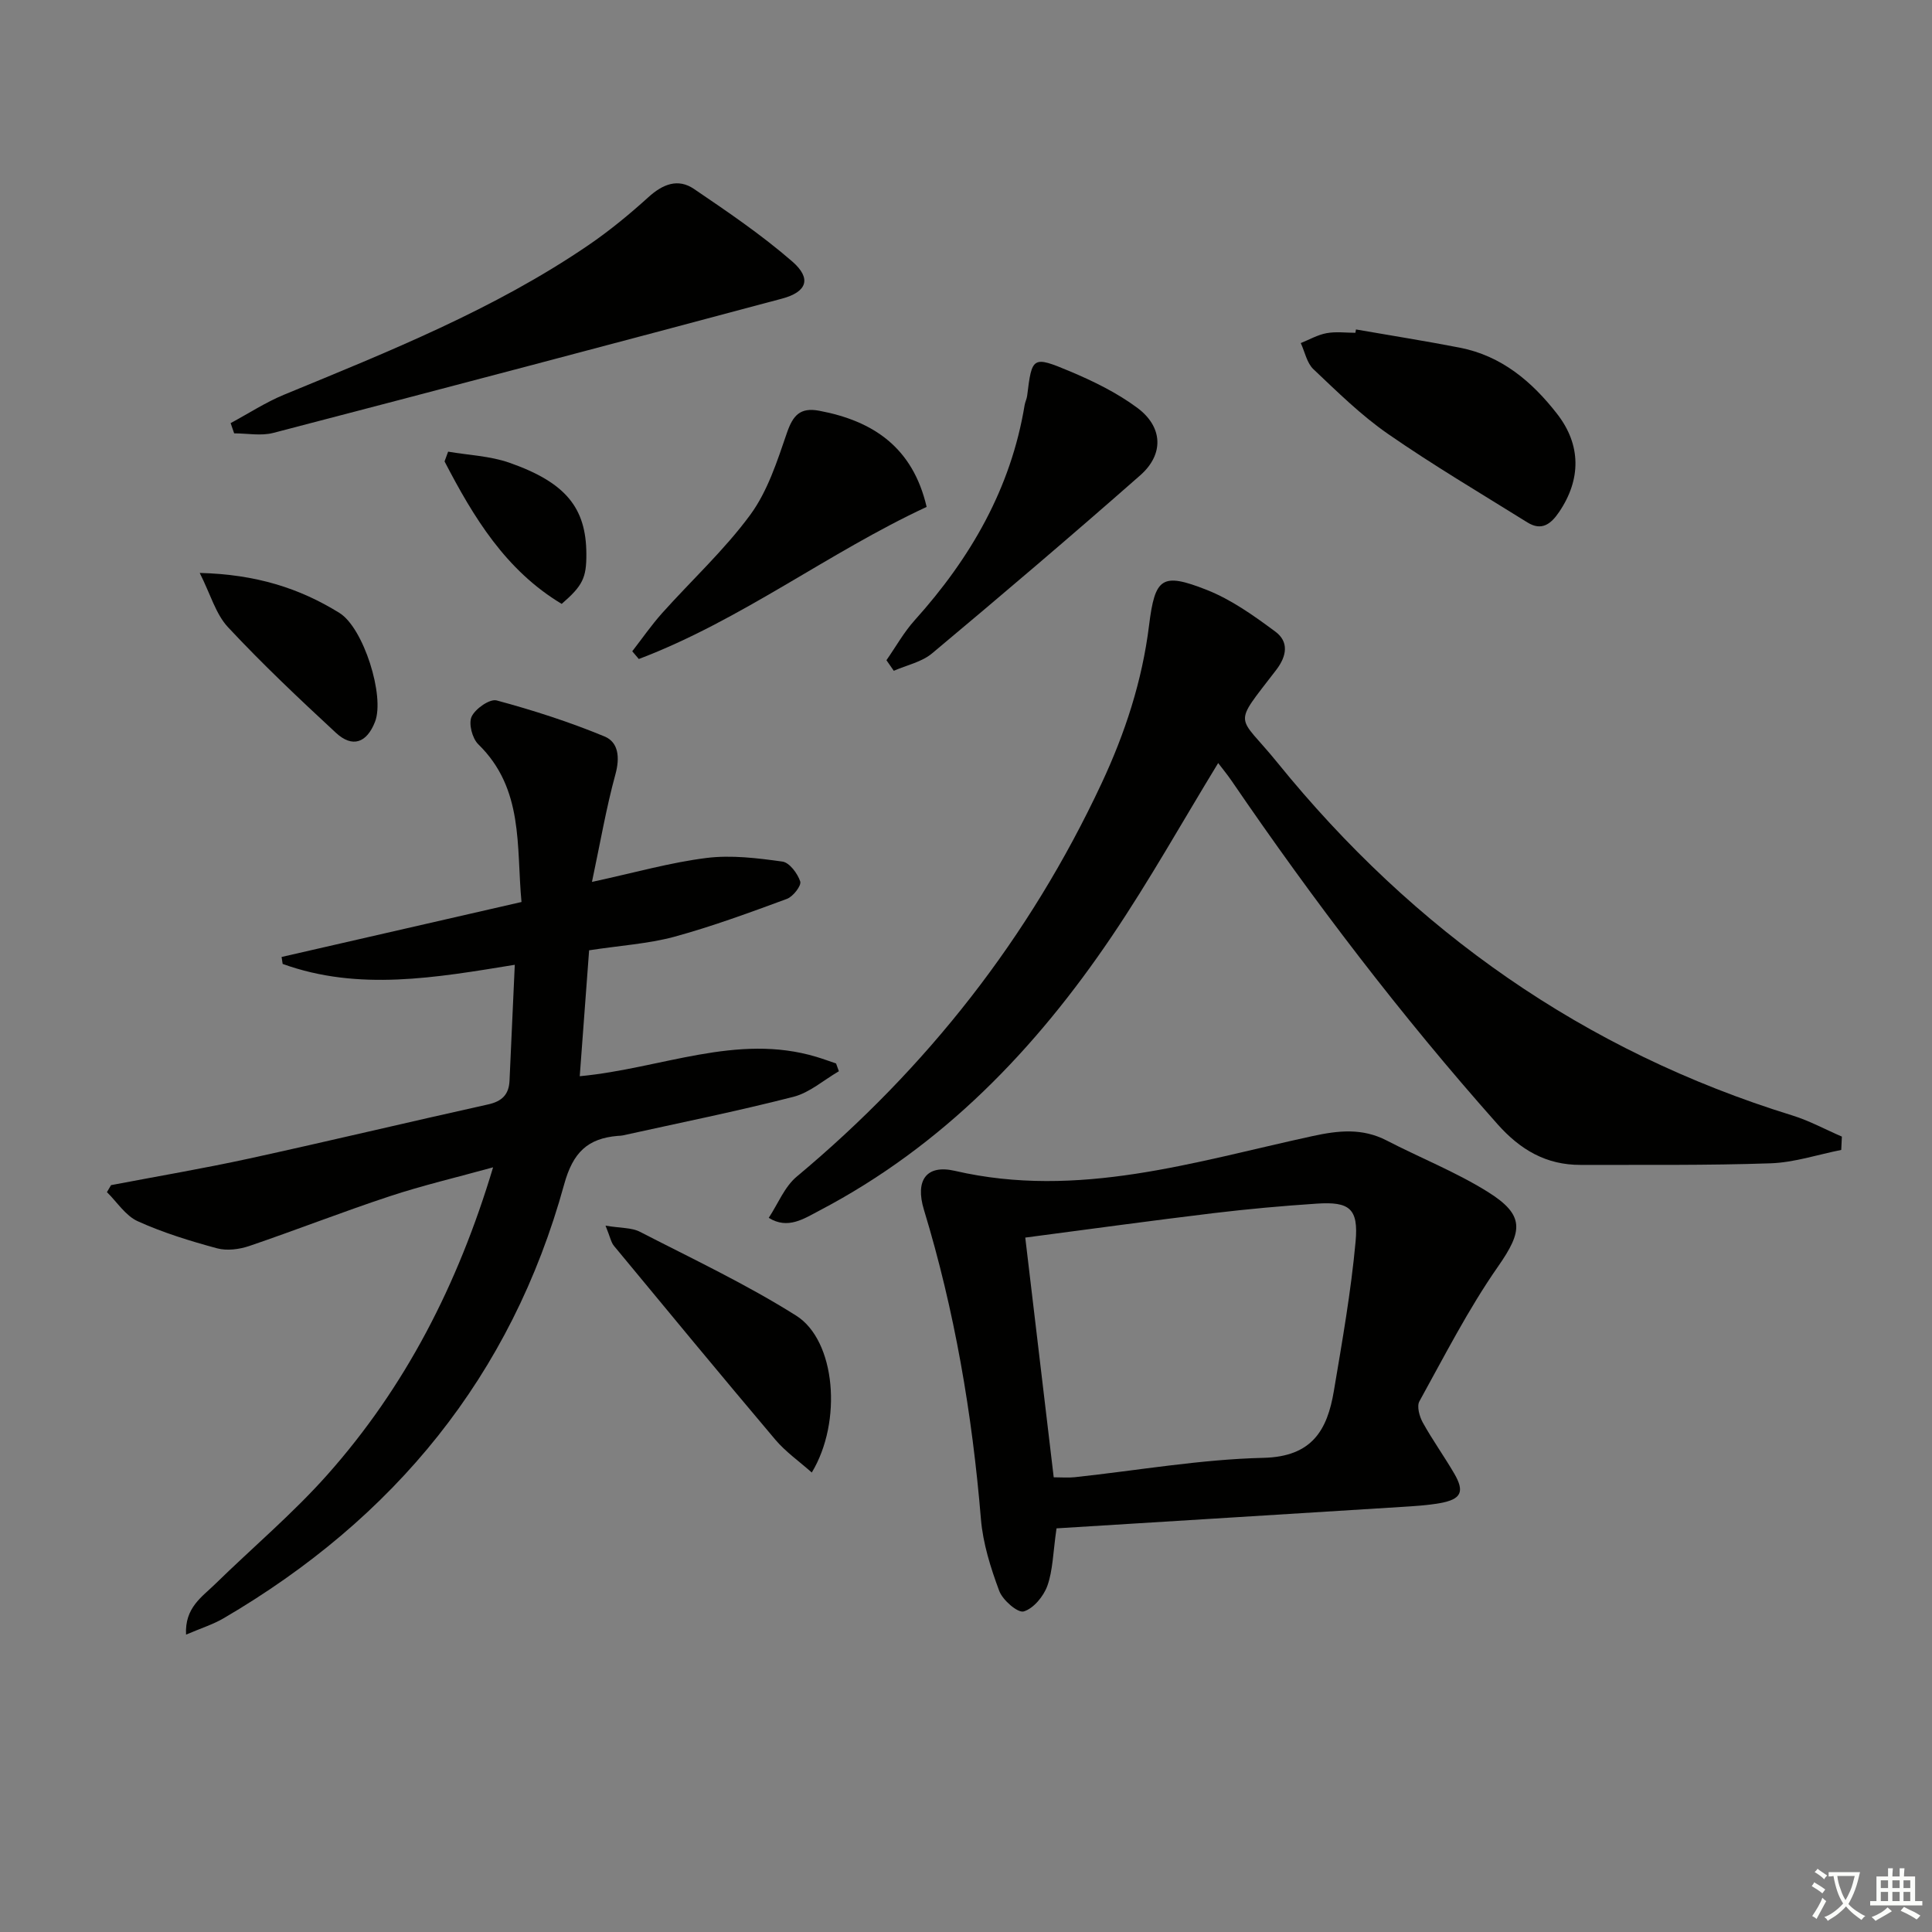 <svg enable-background="new 0 0 400 400" viewBox="0 0 400 400" xmlns="http://www.w3.org/2000/svg"><rect x="0" y="0" width="400" height="400" fill="#808080" stroke="none"/><path d="m377.9 391.2c-.2.3-.4.5-.6.8-.7-.6-1.4-1-2.2-1.5.2-.3.4-.5.5-.8.6.4 1.4.8 2.3 1.5zm-1.8 6.1c-.2-.2-.5-.4-.9-.6.4-.6.8-1.2 1.2-1.9s.7-1.3.9-1.9c.3.3.5.5.8.7-.7 1.3-1.4 2.6-2 3.7zm2.2-9c-.3.3-.5.5-.6.8-.6-.6-1.3-1.1-2-1.5.3-.3.5-.5.6-.7.6.5 1.3.9 2 1.4zm.3.2v-.9h2 4.5c-.3 1.3-.6 2.5-1 3.6s-.9 2.1-1.4 3c.4.5 1 1 1.6 1.4s1.2.8 1.9 1.1c-.3.2-.5.4-.8.8-.4-.3-1-.7-1.6-1.2s-1.2-1.1-1.6-1.6c-.5.6-1.1 1.1-1.7 1.6s-1.4.9-2.1 1.4c-.1-.3-.3-.5-.7-.8.6-.2 1.2-.5 1.9-1s1.4-1.1 2-1.8c-.5-.8-.9-1.6-1.2-2.5s-.6-2-.8-3.2c-.4.1-.7.1-1 .1zm2.5 2.7c.3 1 .7 1.7 1 2.2.3-.5.6-1.1 1-2s.6-1.9.9-3h-3.2-.4c.1.9.3 1.8.7 2.8z" fill="#fbfcfa"/><path d="m396.5 388.5v1.5 3.6h1.5v.9c-.4 0-1 0-1.7 0h-7.9c-.5 0-.9 0-1.2 0v-.9h1.3v-3.5c0-.7 0-1.2 0-1.6h2.4c0-.8 0-1.4 0-1.7h1c0 .3-.1.8-.1 1.7h1.5c0-.8 0-1.4 0-1.7h1c0 .3-.1.9-.1 1.7zm-8.2 9.2c-.2-.3-.5-.5-.8-.8.8-.3 1.4-.6 1.9-.9s1-.7 1.4-1.1c.3.3.6.5.9.8-1.6 1-2.8 1.6-3.4 2zm2.6-6.8v-1.6h-1.5v1.6zm0 2.7v-1.9h-1.5v1.9zm2.4-2.7v-1.6h-1.5v1.6zm0 2.7v-1.9h-1.5v1.9zm.2 2 .7-.8c.4.2.9.5 1.6.8s1.3.7 1.8 1c-.3.3-.5.6-.8.8-.4-.3-1.5-1-3.3-1.8zm2-4.7v-1.6h-1.4v1.6zm0 2.7v-1.9h-1.4v1.9z" fill="#fbfcfa"/><g fill="#010100"><path d="m121.97 196.75c-.65 8.72-1.28 17.24-1.94 26.07 16.96-1.6 32.49-8.96 48.99-4.01 1.37.41 2.72.91 4.08 1.37.19.54.38 1.07.58 1.61-3.12 1.81-6.03 4.42-9.39 5.29-11.71 3-23.57 5.39-35.38 8-.32.07-.66.07-.99.09-6.27.53-9.3 3.43-11.12 10.05-10.91 39.66-35.19 69.17-70.51 89.83-2.2 1.28-4.69 2.06-7.77 3.38-.29-5.6 3.32-7.81 6.01-10.45 7.72-7.55 16.05-14.56 23.21-22.61 16.15-18.16 27.05-39.34 34.35-63.69-7.62 2.11-14.63 3.75-21.43 6-9.75 3.22-19.33 6.98-29.05 10.29-2.06.7-4.62 1.03-6.67.48-5.58-1.51-11.18-3.23-16.43-5.61-2.52-1.14-4.27-3.96-6.37-6.02.28-.48.57-.96.85-1.45 9.53-1.82 19.1-3.44 28.57-5.5 16.53-3.61 32.98-7.55 49.49-11.21 2.86-.63 4.31-2.03 4.44-4.9.34-7.77.7-15.54 1.09-24.01-16.36 2.66-32.33 5.51-48.06-.18-.07-.48-.14-.96-.22-1.44 16.32-3.74 32.65-7.48 49.67-11.38-1.09-11.54.53-23.42-8.95-32.66-1.25-1.22-2.05-4.3-1.37-5.73.78-1.65 3.77-3.73 5.19-3.34 7.57 2.04 15.09 4.46 22.33 7.46 2.9 1.2 3.19 4.38 2.25 7.82-1.9 6.94-3.12 14.07-4.86 22.29 8.92-1.93 16.25-4.03 23.73-4.96 5.14-.64 10.51.03 15.7.75 1.46.2 3.14 2.46 3.69 4.12.28.85-1.48 3.13-2.75 3.6-7.73 2.85-15.49 5.71-23.44 7.88-5.39 1.43-11.09 1.78-17.52 2.77z"/><path d="m381.21 238.08c-4.87.97-9.72 2.6-14.62 2.77-13.1.45-26.23.3-39.35.33-7.11.02-12.47-3.11-17.22-8.46-19.93-22.43-38.07-46.23-54.98-70.99-.91-1.33-1.93-2.57-2.83-3.75-7.41 12.14-14.21 24.3-21.98 35.81-15.83 23.45-35.08 43.47-60.49 56.8-3.3 1.73-6.62 4.02-10.58 1.55 1.9-2.88 3.26-6.42 5.8-8.54 27-22.53 48.17-49.49 63.09-81.37 4.9-10.47 8.43-21.26 9.85-32.76 1.23-9.89 2.65-10.99 11.89-7.36 5.12 2.01 9.81 5.36 14.28 8.68 2.76 2.05 2.4 4.97.18 7.88-9.25 12.07-8.11 8.94.23 19.23 28.26 34.87 63.51 59.73 106.63 73.05 3.52 1.09 6.82 2.9 10.23 4.37-.05.92-.09 1.84-.13 2.76z"/><path d="m218.74 316.43c-.73 5.07-.75 8.68-1.89 11.88-.78 2.18-2.87 4.72-4.9 5.32-1.23.36-4.36-2.34-5.07-4.25-1.78-4.78-3.37-9.83-3.79-14.87-1.8-21.76-5.44-43.14-11.8-64.04-1.86-6.11.51-9.42 6.4-8.06 25.54 5.91 49.67-1.9 74.03-7.19 5.43-1.18 10.32-1.7 15.38.91 6.91 3.58 14.23 6.47 20.81 10.56 7.87 4.88 7.37 8.18 2.23 15.55-6.14 8.8-11.06 18.47-16.27 27.89-.57 1.04.01 3.12.69 4.37 2.01 3.63 4.45 7.02 6.54 10.61 2.18 3.75 1.43 5.31-2.95 6.09-2.6.47-5.27.62-7.92.79-23.85 1.5-47.7 2.96-71.49 4.44zm-.58-10.57c1.75 0 3.07.12 4.35-.02 13.03-1.4 26.03-3.7 39.07-4.01 10.07-.24 13.22-5.73 14.58-13.83 1.73-10.28 3.55-20.58 4.5-30.95.63-6.87-1.29-8.3-8.04-7.85-7.11.47-14.22 1.11-21.3 1.96-12.94 1.56-25.86 3.34-39.05 5.07 2.02 16.95 3.94 33.19 5.89 49.63z"/><path d="m47.75 87.6c3.69-1.98 7.23-4.3 11.08-5.89 21.68-8.94 43.47-17.63 62.98-30.94 4.38-2.99 8.52-6.4 12.45-9.96 2.95-2.68 6.11-3.94 9.41-1.7 6.97 4.73 13.99 9.5 20.34 15.01 4.07 3.53 3.09 6.32-2.11 7.71-35.08 9.37-70.19 18.65-105.33 27.8-2.53.66-5.38.09-8.09.09-.24-.7-.48-1.41-.73-2.12z"/><path d="m280.74 68.21c7.16 1.25 14.35 2.38 21.49 3.77 8.64 1.68 14.95 7.02 20.16 13.72 5.01 6.44 4.96 13.59.41 20.3-1.72 2.54-3.64 3.98-6.57 2.16-9.67-6.03-19.51-11.84-28.86-18.32-5.57-3.86-10.48-8.71-15.43-13.39-1.37-1.29-1.78-3.59-2.63-5.42 1.77-.71 3.49-1.71 5.34-2.05 1.93-.36 3.98-.08 5.97-.08.04-.23.08-.46.12-.69z"/><path d="m183.53 136.69c1.93-2.77 3.6-5.78 5.84-8.27 11.56-12.85 19.93-27.28 22.77-44.56.11-.65.44-1.27.52-1.92 1-8.09 1.09-8.32 8.86-5.06 4.85 2.04 9.71 4.42 13.91 7.53 5.36 3.96 5.6 9.64.64 14-14.2 12.49-28.6 24.74-43.1 36.87-2.14 1.79-5.25 2.43-7.92 3.6-.5-.73-1.01-1.46-1.52-2.19z"/><path d="m130.9 134.84c2.04-2.63 3.95-5.39 6.16-7.87 6.09-6.81 12.9-13.07 18.28-20.39 3.59-4.89 5.57-11.1 7.58-16.95 1.25-3.63 2.73-5.33 6.69-4.59 11.22 2.11 19.38 7.62 22.24 19.91-20.27 9.41-38.38 23.44-59.59 31.49-.46-.52-.91-1.06-1.36-1.6z"/><path d="m125.37 253.76c3.19.53 5.42.39 7.12 1.27 10.88 5.6 22.02 10.85 32.35 17.36 8.19 5.16 9.6 21.96 3.23 32.48-2.61-2.32-5.4-4.27-7.53-6.78-11.24-13.3-22.33-26.73-33.43-40.15-.59-.71-.76-1.76-1.74-4.18z"/><path d="m41.35 118.62c11.61.29 20.65 3.14 28.94 8.29 4.98 3.09 9.43 17.24 7.35 22.54-1.72 4.38-4.68 5.43-8.09 2.27-7.64-7.07-15.23-14.24-22.33-21.85-2.55-2.72-3.63-6.81-5.87-11.25z"/><path d="m92.78 93.51c4.24.73 8.68.89 12.68 2.29 11.72 4.11 15.89 9.37 15.94 18.86.03 4.98-.76 6.6-5.11 10.37-11.6-6.96-18.26-17.95-24.25-29.5.25-.67.5-1.35.74-2.02z"/></g></svg>